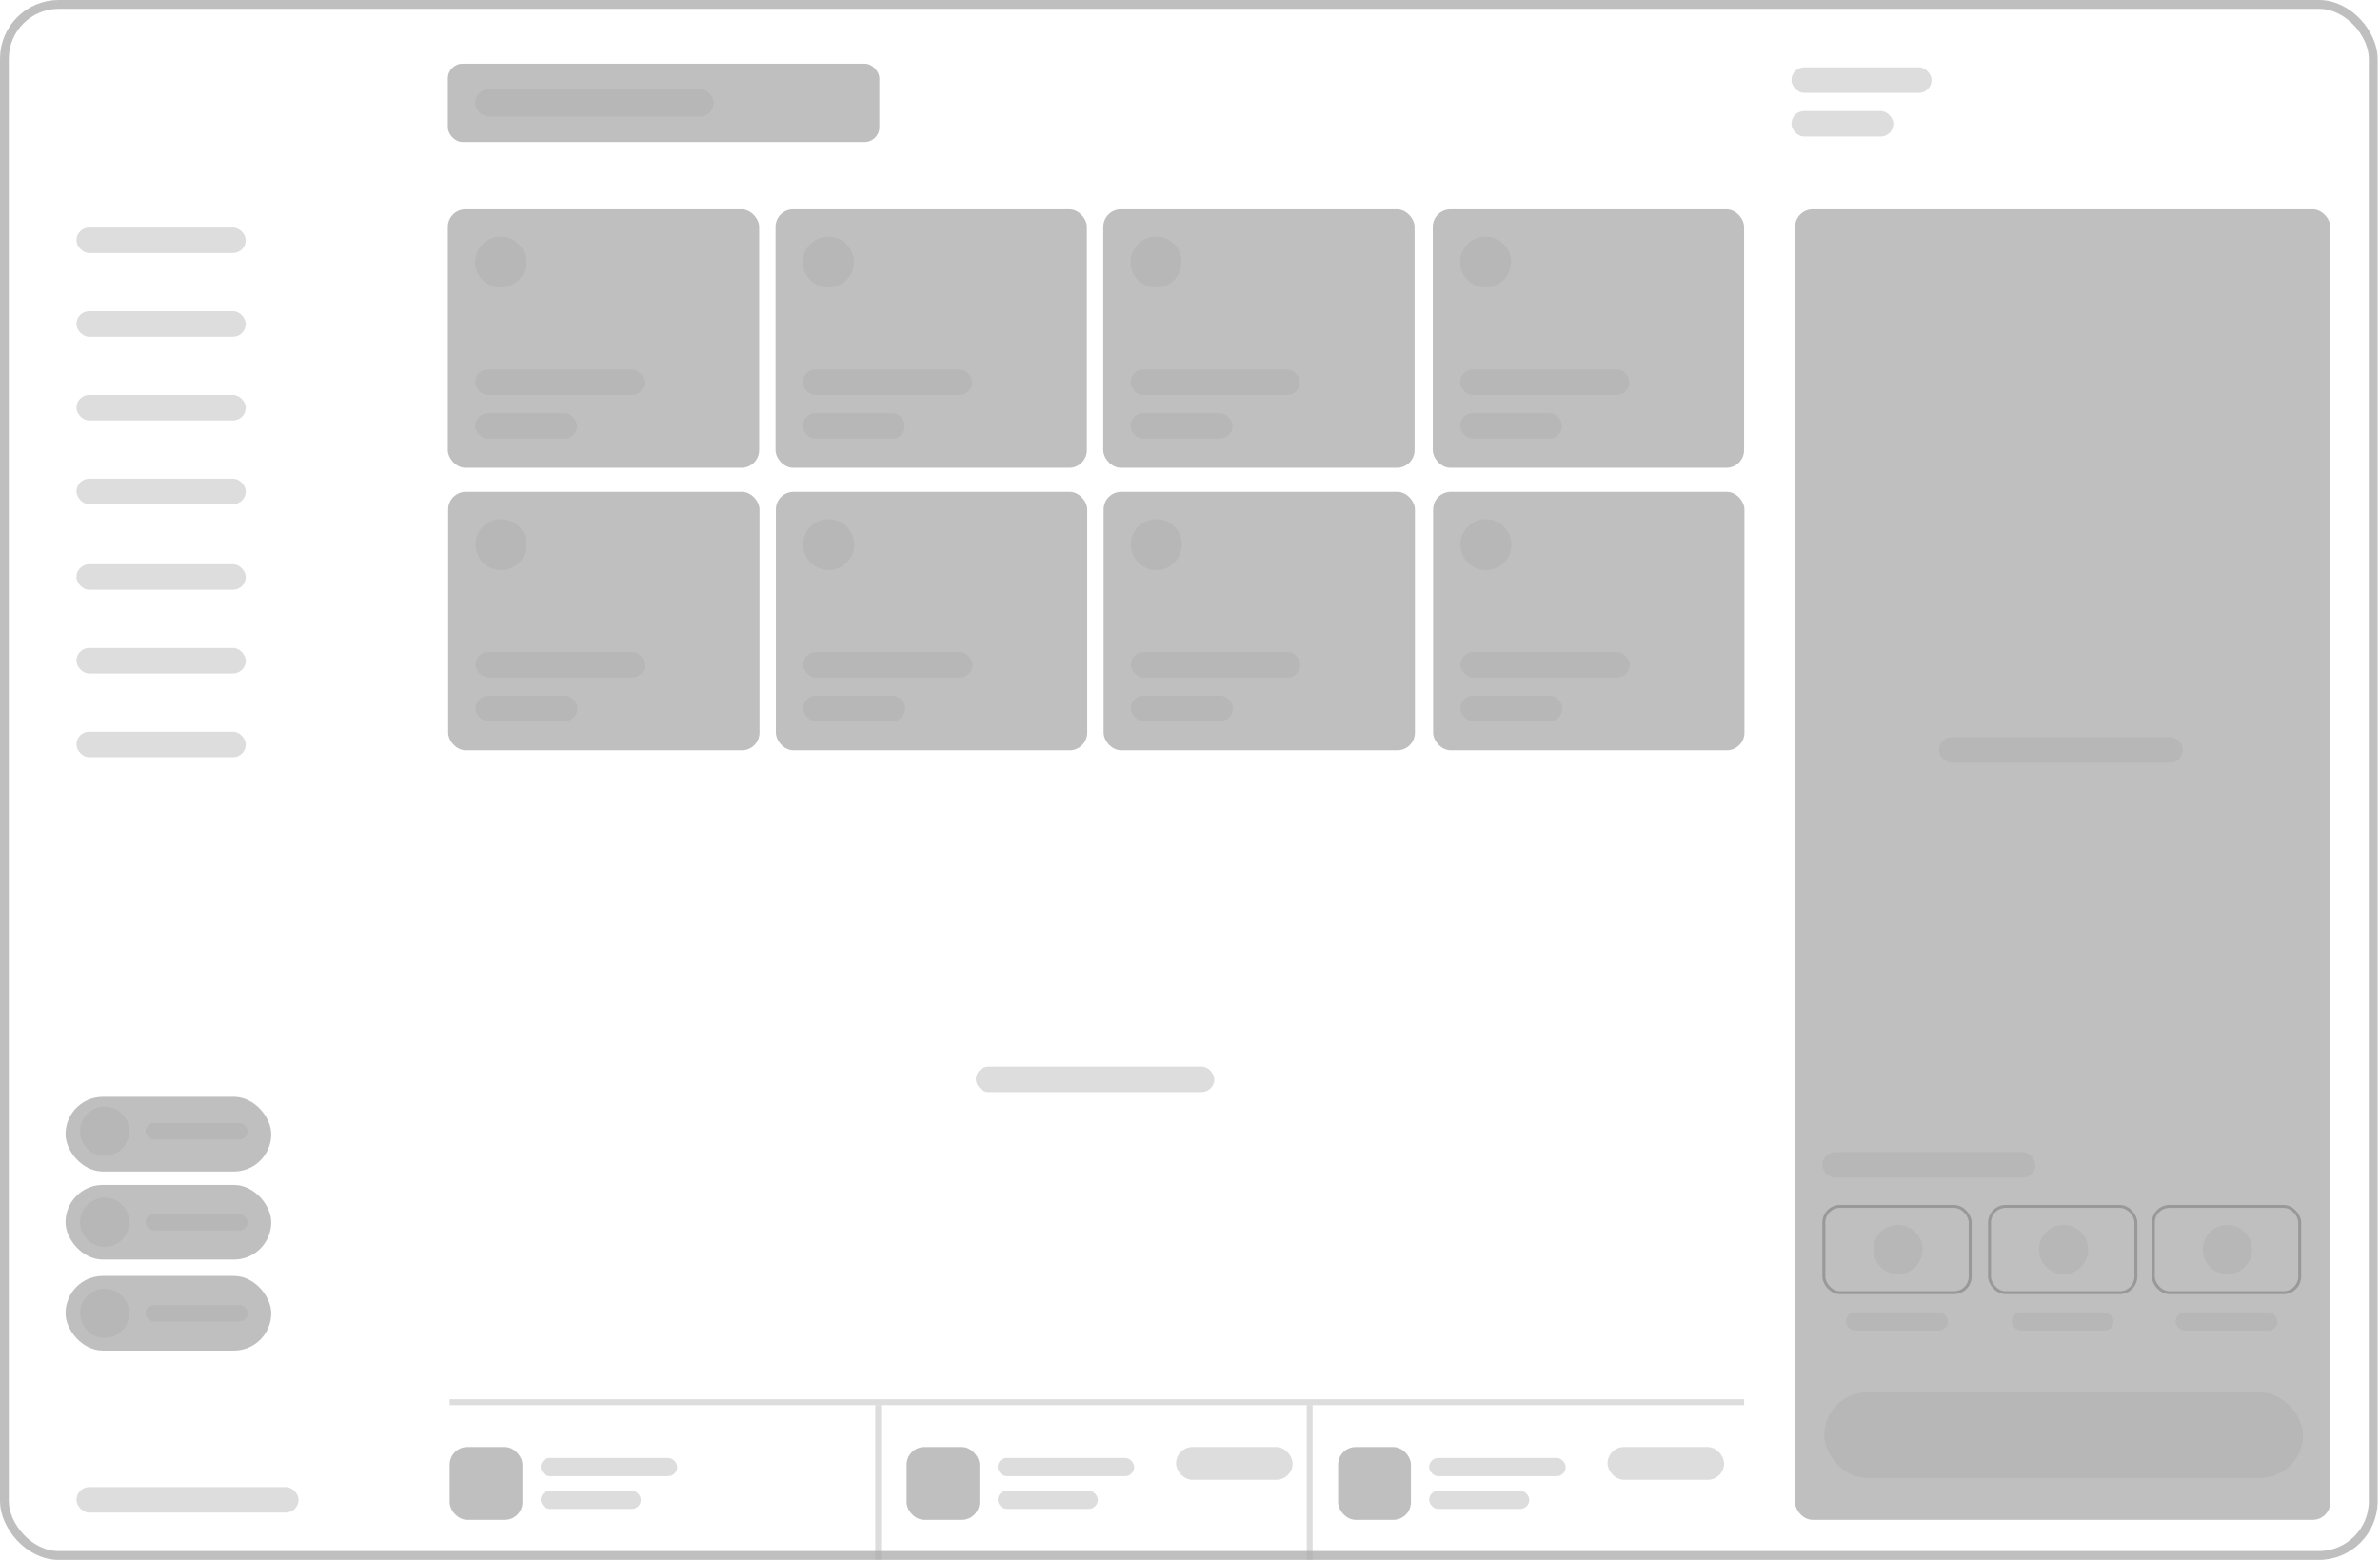 <svg width="810" height="531" viewBox="0 0 810 531" fill="none" xmlns="http://www.w3.org/2000/svg">
<rect x="1.5" y="1.5" width="806.202" height="528" rx="18.5" stroke="#5F5F5F" stroke-opacity="0.4" stroke-width="3"/>
<rect x="152.422" y="71.254" width="105.952" height="87.984" rx="6" fill="#5F5F5F" fill-opacity="0.4"/>
<rect x="161.717" y="125.779" width="57.623" height="8.674" rx="4.337" fill="#ABABAB" fill-opacity="0.4"/>
<rect x="161.717" y="140.65" width="34.698" height="8.674" rx="4.337" fill="#ABABAB" fill-opacity="0.4"/>
<circle cx="170.391" cy="89.223" r="8.674" fill="#ABABAB" fill-opacity="0.4"/>
<rect x="263.951" y="71.254" width="105.952" height="87.984" rx="6" fill="#5F5F5F" fill-opacity="0.4"/>
<rect x="273.245" y="125.779" width="57.623" height="8.674" rx="4.337" fill="#ABABAB" fill-opacity="0.4"/>
<rect x="273.245" y="140.65" width="34.698" height="8.674" rx="4.337" fill="#ABABAB" fill-opacity="0.4"/>
<circle cx="281.92" cy="89.223" r="8.674" fill="#ABABAB" fill-opacity="0.4"/>
<rect x="375.48" y="71.254" width="105.952" height="87.984" rx="6" fill="#5F5F5F" fill-opacity="0.4"/>
<rect x="384.774" y="125.779" width="57.623" height="8.674" rx="4.337" fill="#ABABAB" fill-opacity="0.4"/>
<rect x="384.774" y="140.65" width="34.698" height="8.674" rx="4.337" fill="#ABABAB" fill-opacity="0.4"/>
<circle cx="393.448" cy="89.223" r="8.674" fill="#ABABAB" fill-opacity="0.4"/>
<rect x="487.628" y="71.254" width="105.952" height="87.984" rx="6" fill="#5F5F5F" fill-opacity="0.4"/>
<rect x="496.922" y="125.779" width="57.623" height="8.674" rx="4.337" fill="#ABABAB" fill-opacity="0.4"/>
<rect x="496.922" y="140.65" width="34.698" height="8.674" rx="4.337" fill="#ABABAB" fill-opacity="0.4"/>
<circle cx="505.596" cy="89.223" r="8.674" fill="#ABABAB" fill-opacity="0.4"/>
<rect x="152.539" y="167.421" width="105.952" height="87.984" rx="6" fill="#5F5F5F" fill-opacity="0.4"/>
<rect x="161.833" y="221.946" width="57.623" height="8.674" rx="4.337" fill="#ABABAB" fill-opacity="0.4"/>
<rect x="161.833" y="236.816" width="34.698" height="8.674" rx="4.337" fill="#ABABAB" fill-opacity="0.4"/>
<circle cx="170.508" cy="185.389" r="8.674" fill="#ABABAB" fill-opacity="0.4"/>
<rect x="264.068" y="167.421" width="105.952" height="87.984" rx="6" fill="#5F5F5F" fill-opacity="0.4"/>
<rect x="273.362" y="221.946" width="57.623" height="8.674" rx="4.337" fill="#ABABAB" fill-opacity="0.4"/>
<rect x="273.362" y="236.816" width="34.698" height="8.674" rx="4.337" fill="#ABABAB" fill-opacity="0.4"/>
<circle cx="282.036" cy="185.389" r="8.674" fill="#ABABAB" fill-opacity="0.4"/>
<rect x="375.596" y="167.421" width="105.952" height="87.984" rx="6" fill="#5F5F5F" fill-opacity="0.4"/>
<rect x="384.89" y="221.946" width="57.623" height="8.674" rx="4.337" fill="#ABABAB" fill-opacity="0.4"/>
<rect x="384.89" y="236.816" width="34.698" height="8.674" rx="4.337" fill="#ABABAB" fill-opacity="0.4"/>
<circle cx="393.565" cy="185.389" r="8.674" fill="#ABABAB" fill-opacity="0.4"/>
<rect x="487.745" y="167.421" width="105.952" height="87.984" rx="6" fill="#5F5F5F" fill-opacity="0.4"/>
<rect x="497.039" y="221.946" width="57.623" height="8.674" rx="4.337" fill="#ABABAB" fill-opacity="0.4"/>
<rect x="497.039" y="236.816" width="34.698" height="8.674" rx="4.337" fill="#ABABAB" fill-opacity="0.4"/>
<circle cx="505.713" cy="185.389" r="8.674" fill="#ABABAB" fill-opacity="0.4"/>
<rect x="610.929" y="71.254" width="182.163" height="446.114" rx="6" fill="#5F5F5F" fill-opacity="0.4"/>
<rect x="620.842" y="473.997" width="162.956" height="29.121" rx="14.561" fill="#ABABAB" fill-opacity="0.4"/>
<rect x="620.223" y="392.209" width="72.494" height="8.674" rx="4.337" fill="#ABABAB" fill-opacity="0.4"/>
<rect x="659.877" y="250.939" width="83.027" height="8.674" rx="4.337" fill="#ABABAB" fill-opacity="0.4"/>
<rect x="620.723" y="410.677" width="49.807" height="29.361" rx="5.5" stroke="#5F5F5F" stroke-opacity="0.4"/>
<circle cx="645.936" cy="425.357" r="8.365" fill="#ABABAB" fill-opacity="0.4"/>
<rect x="628.278" y="446.734" width="34.698" height="6.196" rx="3.098" fill="#ABABAB" fill-opacity="0.4"/>
<rect x="677.107" y="410.677" width="49.807" height="29.361" rx="5.5" stroke="#5F5F5F" stroke-opacity="0.4"/>
<circle cx="702.32" cy="425.357" r="8.365" fill="#ABABAB" fill-opacity="0.4"/>
<rect x="684.662" y="446.734" width="34.698" height="6.196" rx="3.098" fill="#ABABAB" fill-opacity="0.4"/>
<rect x="732.871" y="410.677" width="49.807" height="29.361" rx="5.5" stroke="#5F5F5F" stroke-opacity="0.4"/>
<circle cx="758.084" cy="425.357" r="8.365" fill="#ABABAB" fill-opacity="0.4"/>
<rect x="740.426" y="446.734" width="34.698" height="6.196" rx="3.098" fill="#ABABAB" fill-opacity="0.4"/>
<rect x="609.69" y="22.925" width="47.709" height="8.674" rx="4.337" fill="#ABABAB" fill-opacity="0.4"/>
<rect x="609.69" y="37.796" width="34.698" height="8.674" rx="4.337" fill="#ABABAB" fill-opacity="0.4"/>
<rect x="26.023" y="77.45" width="57.623" height="8.674" rx="4.337" fill="#ABABAB" fill-opacity="0.4"/>
<rect x="26.023" y="105.952" width="57.623" height="8.674" rx="4.337" fill="#ABABAB" fill-opacity="0.4"/>
<rect x="26.023" y="134.454" width="57.623" height="8.674" rx="4.337" fill="#ABABAB" fill-opacity="0.4"/>
<rect x="26.023" y="162.956" width="57.623" height="8.674" rx="4.337" fill="#ABABAB" fill-opacity="0.4"/>
<rect x="26.023" y="192.077" width="57.623" height="8.674" rx="4.337" fill="#ABABAB" fill-opacity="0.4"/>
<rect x="26.023" y="220.579" width="57.623" height="8.674" rx="4.337" fill="#ABABAB" fill-opacity="0.4"/>
<rect x="26.023" y="249.081" width="57.623" height="8.674" rx="4.337" fill="#ABABAB" fill-opacity="0.4"/>
<rect x="22.306" y="373.381" width="70.015" height="25.404" rx="12.702" fill="#5F5F5F" fill-opacity="0.4"/>
<circle cx="35.627" cy="385.083" r="8.365" fill="#ABABAB" fill-opacity="0.4"/>
<rect x="49.568" y="382.295" width="34.698" height="5.576" rx="2.788" fill="#ABABAB" fill-opacity="0.4"/>
<rect x="22.306" y="403.361" width="70.015" height="25.404" rx="12.702" fill="#5F5F5F" fill-opacity="0.4"/>
<circle cx="35.627" cy="416.063" r="8.365" fill="#ABABAB" fill-opacity="0.4"/>
<rect x="49.568" y="413.275" width="34.698" height="5.576" rx="2.788" fill="#ABABAB" fill-opacity="0.4"/>
<rect x="22.306" y="434.342" width="70.015" height="25.404" rx="12.702" fill="#5F5F5F" fill-opacity="0.4"/>
<circle cx="35.627" cy="447.043" r="8.365" fill="#ABABAB" fill-opacity="0.4"/>
<rect x="49.568" y="444.255" width="34.698" height="5.576" rx="2.788" fill="#ABABAB" fill-opacity="0.4"/>
<line x1="153.042" y1="477.333" x2="593.58" y2="477.333" stroke="#ABABAB" stroke-opacity="0.4" stroke-width="2"/>
<line x1="298.888" y1="531" x2="298.888" y2="478.333" stroke="#ABABAB" stroke-opacity="0.4" stroke-width="2"/>
<line x1="445.734" y1="531" x2="445.734" y2="478.333" stroke="#ABABAB" stroke-opacity="0.4" stroke-width="2"/>
<rect x="153.042" y="492.584" width="24.784" height="24.784" rx="6" fill="#5F5F5F" fill-opacity="0.4"/>
<rect x="184.022" y="496.302" width="46.47" height="6.196" rx="3.098" fill="#ABABAB" fill-opacity="0.4"/>
<rect x="184.022" y="507.455" width="34.078" height="6.196" rx="3.098" fill="#ABABAB" fill-opacity="0.4"/>
<rect x="308.562" y="492.584" width="24.784" height="24.784" rx="6" fill="#5F5F5F" fill-opacity="0.4"/>
<rect x="339.543" y="496.302" width="46.47" height="6.196" rx="3.098" fill="#ABABAB" fill-opacity="0.4"/>
<rect x="339.543" y="507.455" width="34.078" height="6.196" rx="3.098" fill="#ABABAB" fill-opacity="0.4"/>
<rect x="400.264" y="492.584" width="39.655" height="11.153" rx="5.576" fill="#ABABAB" fill-opacity="0.4"/>
<rect x="455.408" y="492.584" width="24.784" height="24.784" rx="6" fill="#5F5F5F" fill-opacity="0.4"/>
<rect x="486.388" y="496.302" width="46.47" height="6.196" rx="3.098" fill="#ABABAB" fill-opacity="0.4"/>
<rect x="486.388" y="507.455" width="34.078" height="6.196" rx="3.098" fill="#ABABAB" fill-opacity="0.4"/>
<rect x="547.11" y="492.584" width="39.655" height="11.153" rx="5.576" fill="#ABABAB" fill-opacity="0.4"/>
<rect x="26.023" y="506.216" width="75.592" height="8.674" rx="4.337" fill="#ABABAB" fill-opacity="0.4"/>
<rect x="332.107" y="363.088" width="81.168" height="8.674" rx="4.337" fill="#ABABAB" fill-opacity="0.4"/>
<rect x="152.422" y="21.686" width="146.846" height="26.643" rx="5" fill="#5F5F5F" fill-opacity="0.4"/>
<rect x="161.717" y="30.361" width="81.168" height="9.294" rx="4.647" fill="#ABABAB" fill-opacity="0.4"/>
</svg>
